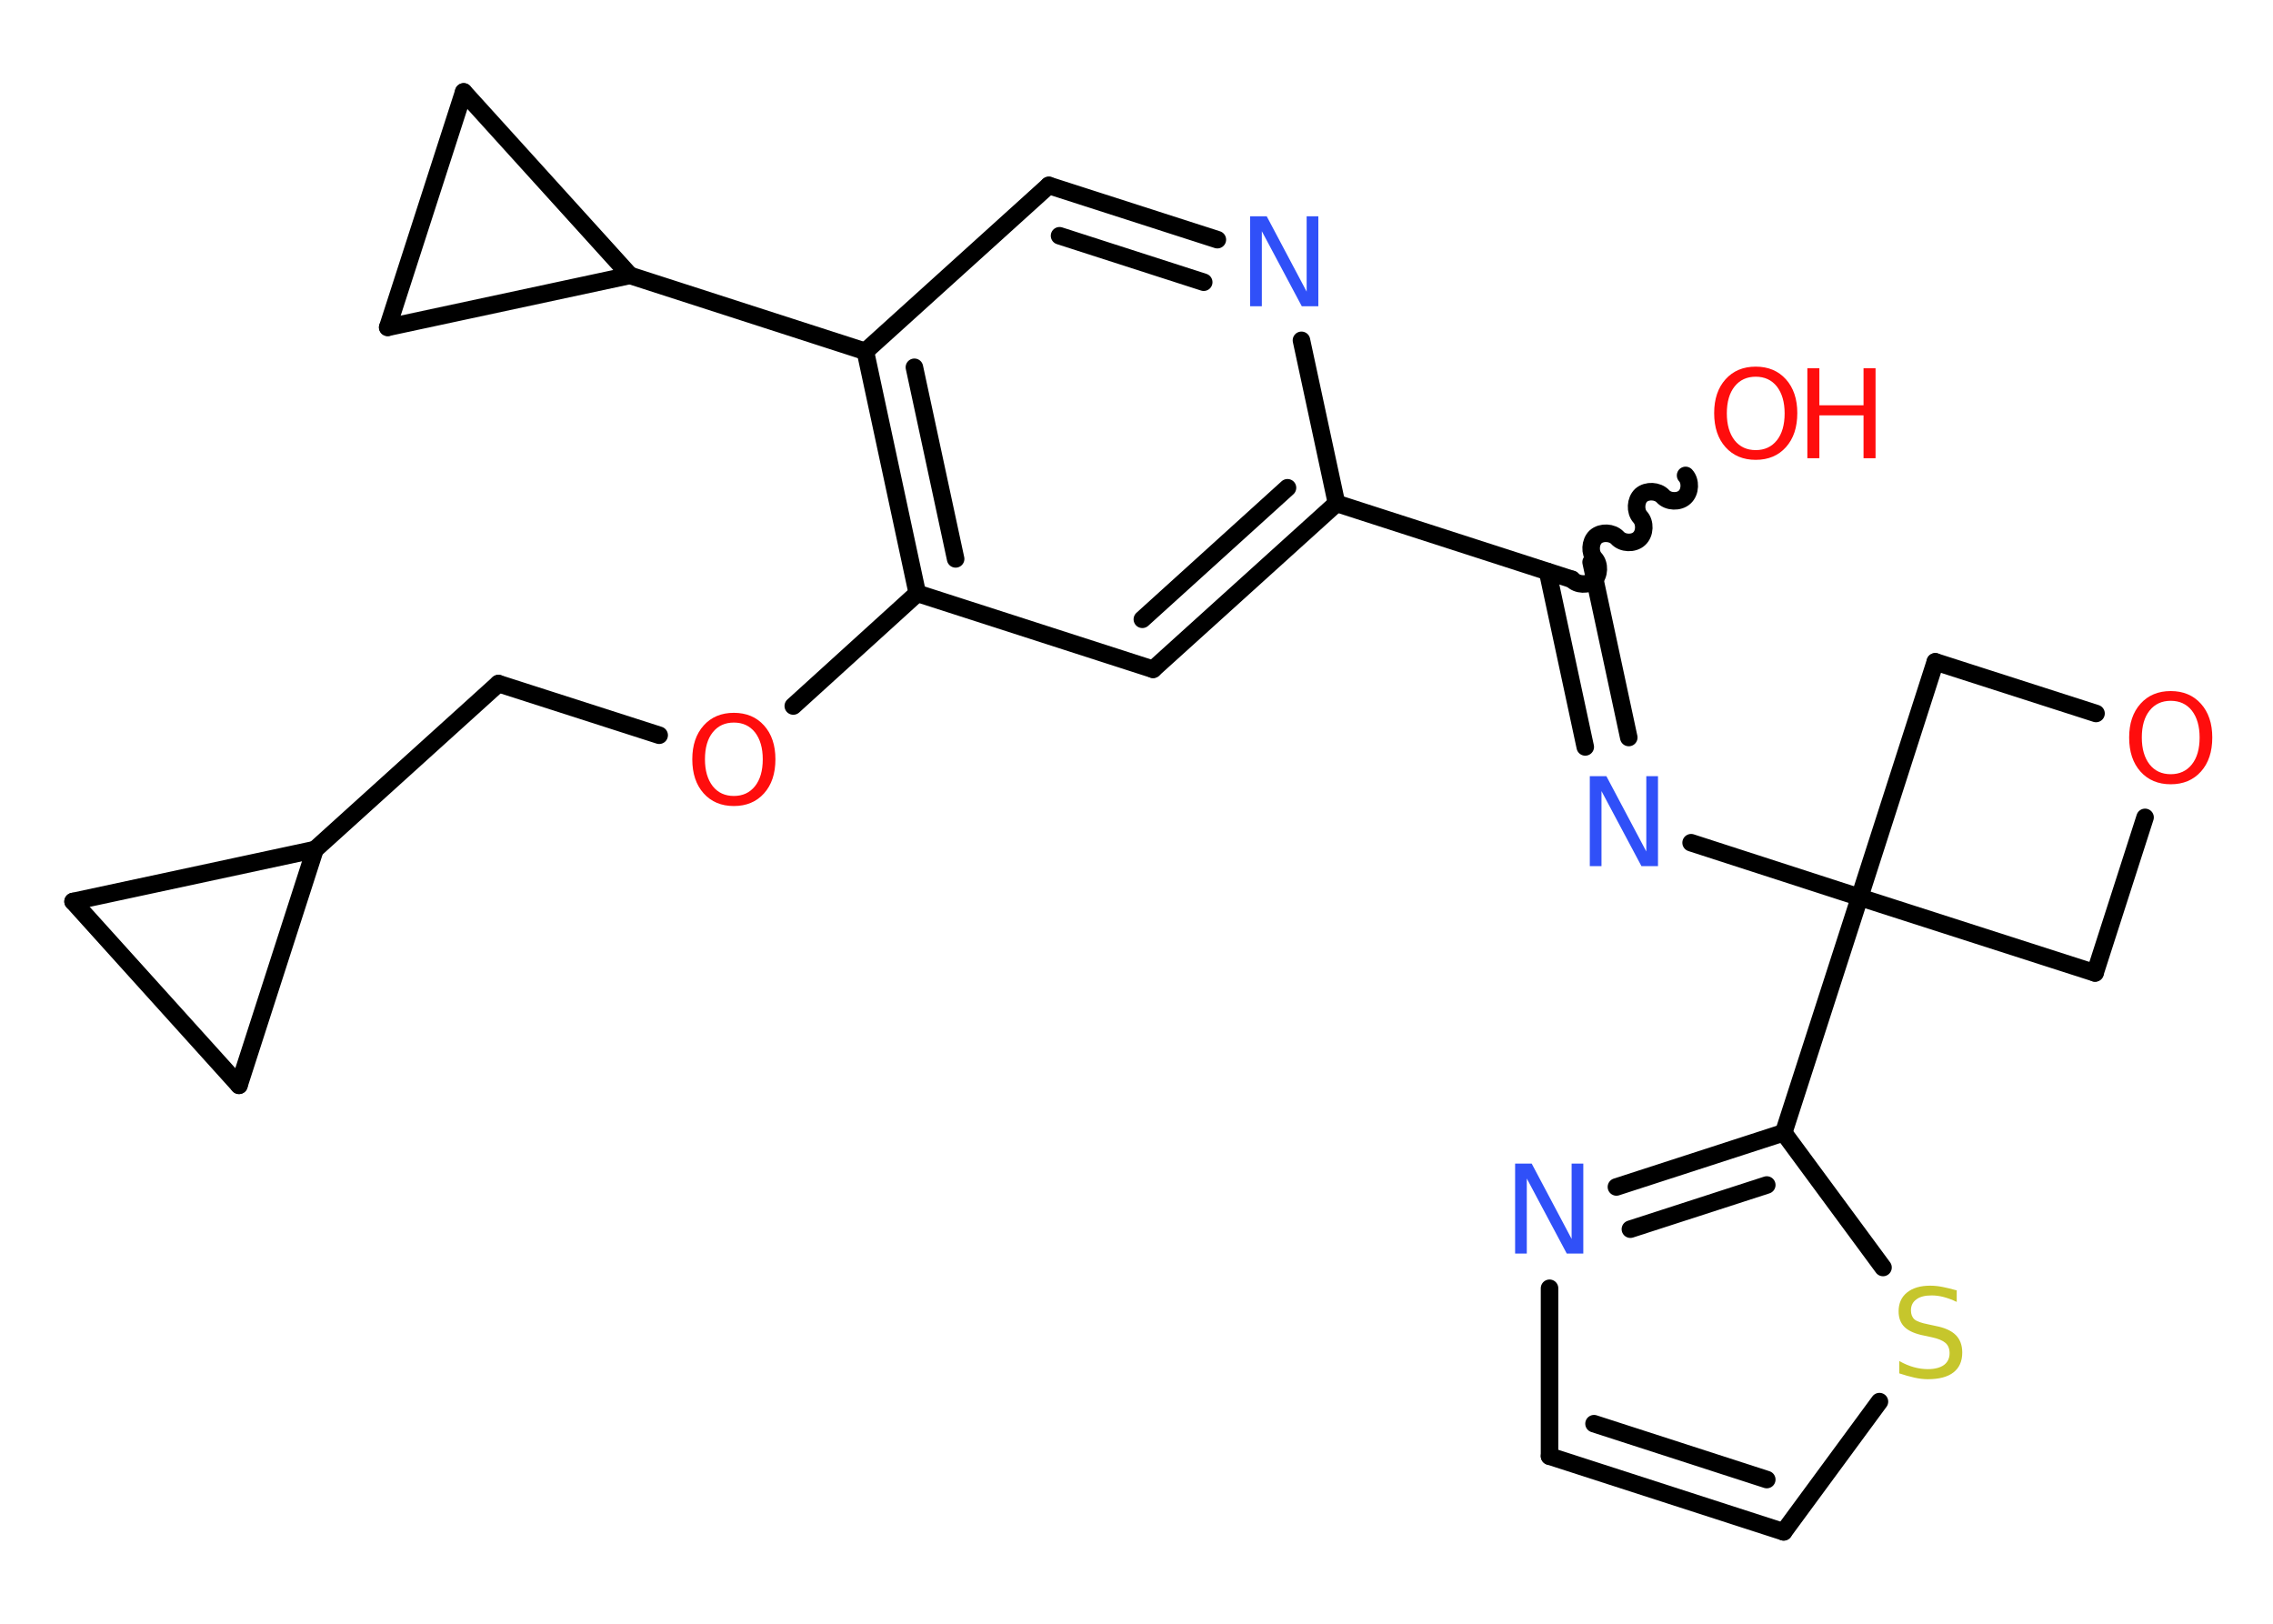 <?xml version='1.0' encoding='UTF-8'?>
<!DOCTYPE svg PUBLIC "-//W3C//DTD SVG 1.1//EN" "http://www.w3.org/Graphics/SVG/1.1/DTD/svg11.dtd">
<svg version='1.2' xmlns='http://www.w3.org/2000/svg' xmlns:xlink='http://www.w3.org/1999/xlink' width='70.0mm' height='50.0mm' viewBox='0 0 70.0 50.0'>
  <desc>Generated by the Chemistry Development Kit (http://github.com/cdk)</desc>
  <g stroke-linecap='round' stroke-linejoin='round' stroke='#000000' stroke-width='.54' fill='#FF0D0D'>
    <rect x='.0' y='.0' width='70.0' height='50.0' fill='#FFFFFF' stroke='none'/>
    <g id='mol1' class='mol'>
      <path id='mol1bnd1' class='bond' d='M48.41 17.84c.16 .18 .5 .19 .67 .03c.18 -.16 .19 -.5 .03 -.67c-.16 -.18 -.14 -.51 .03 -.67c.18 -.16 .51 -.14 .67 .03c.16 .18 .5 .19 .67 .03c.18 -.16 .19 -.5 .03 -.67c-.16 -.18 -.14 -.51 .03 -.67c.18 -.16 .51 -.14 .67 .03c.16 .18 .5 .19 .67 .03c.18 -.16 .19 -.5 .03 -.67' fill='none' stroke='#000000' stroke-width='.54'/>
      <g id='mol1bnd2' class='bond'>
        <line x1='49.0' y1='17.31' x2='50.16' y2='22.71'/>
        <line x1='47.66' y1='17.6' x2='48.82' y2='23.0'/>
      </g>
      <line id='mol1bnd3' class='bond' x1='52.08' y1='25.95' x2='57.27' y2='27.63'/>
      <line id='mol1bnd4' class='bond' x1='57.27' y1='27.63' x2='54.93' y2='34.88'/>
      <g id='mol1bnd5' class='bond'>
        <line x1='54.93' y1='34.88' x2='49.78' y2='36.55'/>
        <line x1='54.41' y1='36.49' x2='50.21' y2='37.85'/>
      </g>
      <line id='mol1bnd6' class='bond' x1='47.72' y1='39.67' x2='47.72' y2='44.84'/>
      <g id='mol1bnd7' class='bond'>
        <line x1='47.72' y1='44.84' x2='54.93' y2='47.17'/>
        <line x1='49.09' y1='43.84' x2='54.41' y2='45.56'/>
      </g>
      <line id='mol1bnd8' class='bond' x1='54.93' y1='47.17' x2='57.88' y2='43.16'/>
      <line id='mol1bnd9' class='bond' x1='54.93' y1='34.88' x2='57.99' y2='39.03'/>
      <line id='mol1bnd10' class='bond' x1='57.27' y1='27.63' x2='59.6' y2='20.38'/>
      <line id='mol1bnd11' class='bond' x1='59.6' y1='20.38' x2='64.55' y2='21.97'/>
      <line id='mol1bnd12' class='bond' x1='66.06' y1='25.17' x2='64.52' y2='29.96'/>
      <line id='mol1bnd13' class='bond' x1='57.27' y1='27.63' x2='64.52' y2='29.96'/>
      <line id='mol1bnd14' class='bond' x1='48.41' y1='17.84' x2='41.16' y2='15.5'/>
      <g id='mol1bnd15' class='bond'>
        <line x1='35.51' y1='20.61' x2='41.16' y2='15.5'/>
        <line x1='35.18' y1='19.07' x2='39.65' y2='15.02'/>
      </g>
      <line id='mol1bnd16' class='bond' x1='35.51' y1='20.61' x2='28.25' y2='18.27'/>
      <line id='mol1bnd17' class='bond' x1='28.25' y1='18.27' x2='24.43' y2='21.74'/>
      <line id='mol1bnd18' class='bond' x1='20.3' y1='22.64' x2='15.35' y2='21.05'/>
      <line id='mol1bnd19' class='bond' x1='15.35' y1='21.05' x2='9.7' y2='26.16'/>
      <line id='mol1bnd20' class='bond' x1='9.7' y1='26.16' x2='7.36' y2='33.42'/>
      <line id='mol1bnd21' class='bond' x1='7.36' y1='33.42' x2='2.25' y2='27.76'/>
      <line id='mol1bnd22' class='bond' x1='9.7' y1='26.16' x2='2.25' y2='27.76'/>
      <g id='mol1bnd23' class='bond'>
        <line x1='26.65' y1='10.82' x2='28.25' y2='18.27'/>
        <line x1='28.16' y1='11.31' x2='29.43' y2='17.21'/>
      </g>
      <line id='mol1bnd24' class='bond' x1='26.65' y1='10.82' x2='19.4' y2='8.48'/>
      <line id='mol1bnd25' class='bond' x1='19.4' y1='8.48' x2='11.94' y2='10.08'/>
      <line id='mol1bnd26' class='bond' x1='11.94' y1='10.08' x2='14.28' y2='2.83'/>
      <line id='mol1bnd27' class='bond' x1='19.4' y1='8.48' x2='14.28' y2='2.83'/>
      <line id='mol1bnd28' class='bond' x1='26.65' y1='10.82' x2='32.3' y2='5.71'/>
      <g id='mol1bnd29' class='bond'>
        <line x1='37.49' y1='7.38' x2='32.3' y2='5.71'/>
        <line x1='37.07' y1='8.69' x2='32.63' y2='7.26'/>
      </g>
      <line id='mol1bnd30' class='bond' x1='41.16' y1='15.5' x2='40.08' y2='10.48'/>
      <g id='mol1atm1' class='atom'>
        <path d='M54.07 11.6q-.41 .0 -.65 .3q-.24 .3 -.24 .83q.0 .52 .24 .83q.24 .3 .65 .3q.41 .0 .65 -.3q.24 -.3 .24 -.83q.0 -.52 -.24 -.83q-.24 -.3 -.65 -.3zM54.07 11.29q.58 .0 .93 .39q.35 .39 .35 1.04q.0 .66 -.35 1.05q-.35 .39 -.93 .39q-.58 .0 -.93 -.39q-.35 -.39 -.35 -1.05q.0 -.65 .35 -1.04q.35 -.39 .93 -.39z' stroke='none'/>
        <path d='M55.66 11.34h.37v1.14h1.36v-1.14h.37v2.77h-.37v-1.32h-1.36v1.32h-.37v-2.77z' stroke='none'/>
      </g>
      <path id='mol1atm3' class='atom' d='M48.97 23.9h.5l1.23 2.32v-2.32h.36v2.77h-.51l-1.23 -2.31v2.31h-.36v-2.77z' stroke='none' fill='#3050F8'/>
      <path id='mol1atm6' class='atom' d='M46.67 35.83h.5l1.23 2.32v-2.32h.36v2.77h-.51l-1.23 -2.31v2.31h-.36v-2.77z' stroke='none' fill='#3050F8'/>
      <path id='mol1atm9' class='atom' d='M60.26 39.73v.36q-.21 -.1 -.4 -.15q-.19 -.05 -.37 -.05q-.31 .0 -.47 .12q-.17 .12 -.17 .34q.0 .18 .11 .28q.11 .09 .42 .15l.23 .05q.42 .08 .62 .28q.2 .2 .2 .54q.0 .4 -.27 .61q-.27 .21 -.79 .21q-.2 .0 -.42 -.05q-.22 -.05 -.46 -.13v-.38q.23 .13 .45 .19q.22 .06 .43 .06q.32 .0 .5 -.13q.17 -.13 .17 -.36q.0 -.21 -.13 -.32q-.13 -.11 -.41 -.17l-.23 -.05q-.42 -.08 -.61 -.26q-.19 -.18 -.19 -.49q.0 -.37 .26 -.58q.26 -.21 .71 -.21q.19 .0 .39 .04q.2 .04 .41 .1z' stroke='none' fill='#C6C62C'/>
      <path id='mol1atm11' class='atom' d='M66.85 21.58q-.41 .0 -.65 .3q-.24 .3 -.24 .83q.0 .52 .24 .83q.24 .3 .65 .3q.41 .0 .65 -.3q.24 -.3 .24 -.83q.0 -.52 -.24 -.83q-.24 -.3 -.65 -.3zM66.85 21.28q.58 .0 .93 .39q.35 .39 .35 1.04q.0 .66 -.35 1.05q-.35 .39 -.93 .39q-.58 .0 -.93 -.39q-.35 -.39 -.35 -1.05q.0 -.65 .35 -1.04q.35 -.39 .93 -.39z' stroke='none'/>
      <path id='mol1atm16' class='atom' d='M22.6 22.25q-.41 .0 -.65 .3q-.24 .3 -.24 .83q.0 .52 .24 .83q.24 .3 .65 .3q.41 .0 .65 -.3q.24 -.3 .24 -.83q.0 -.52 -.24 -.83q-.24 -.3 -.65 -.3zM22.6 21.95q.58 .0 .93 .39q.35 .39 .35 1.04q.0 .66 -.35 1.05q-.35 .39 -.93 .39q-.58 .0 -.93 -.39q-.35 -.39 -.35 -1.05q.0 -.65 .35 -1.04q.35 -.39 .93 -.39z' stroke='none'/>
      <path id='mol1atm26' class='atom' d='M38.51 6.66h.5l1.23 2.32v-2.32h.36v2.77h-.51l-1.23 -2.31v2.31h-.36v-2.77z' stroke='none' fill='#3050F8'/>
    </g>
  </g>
</svg>

